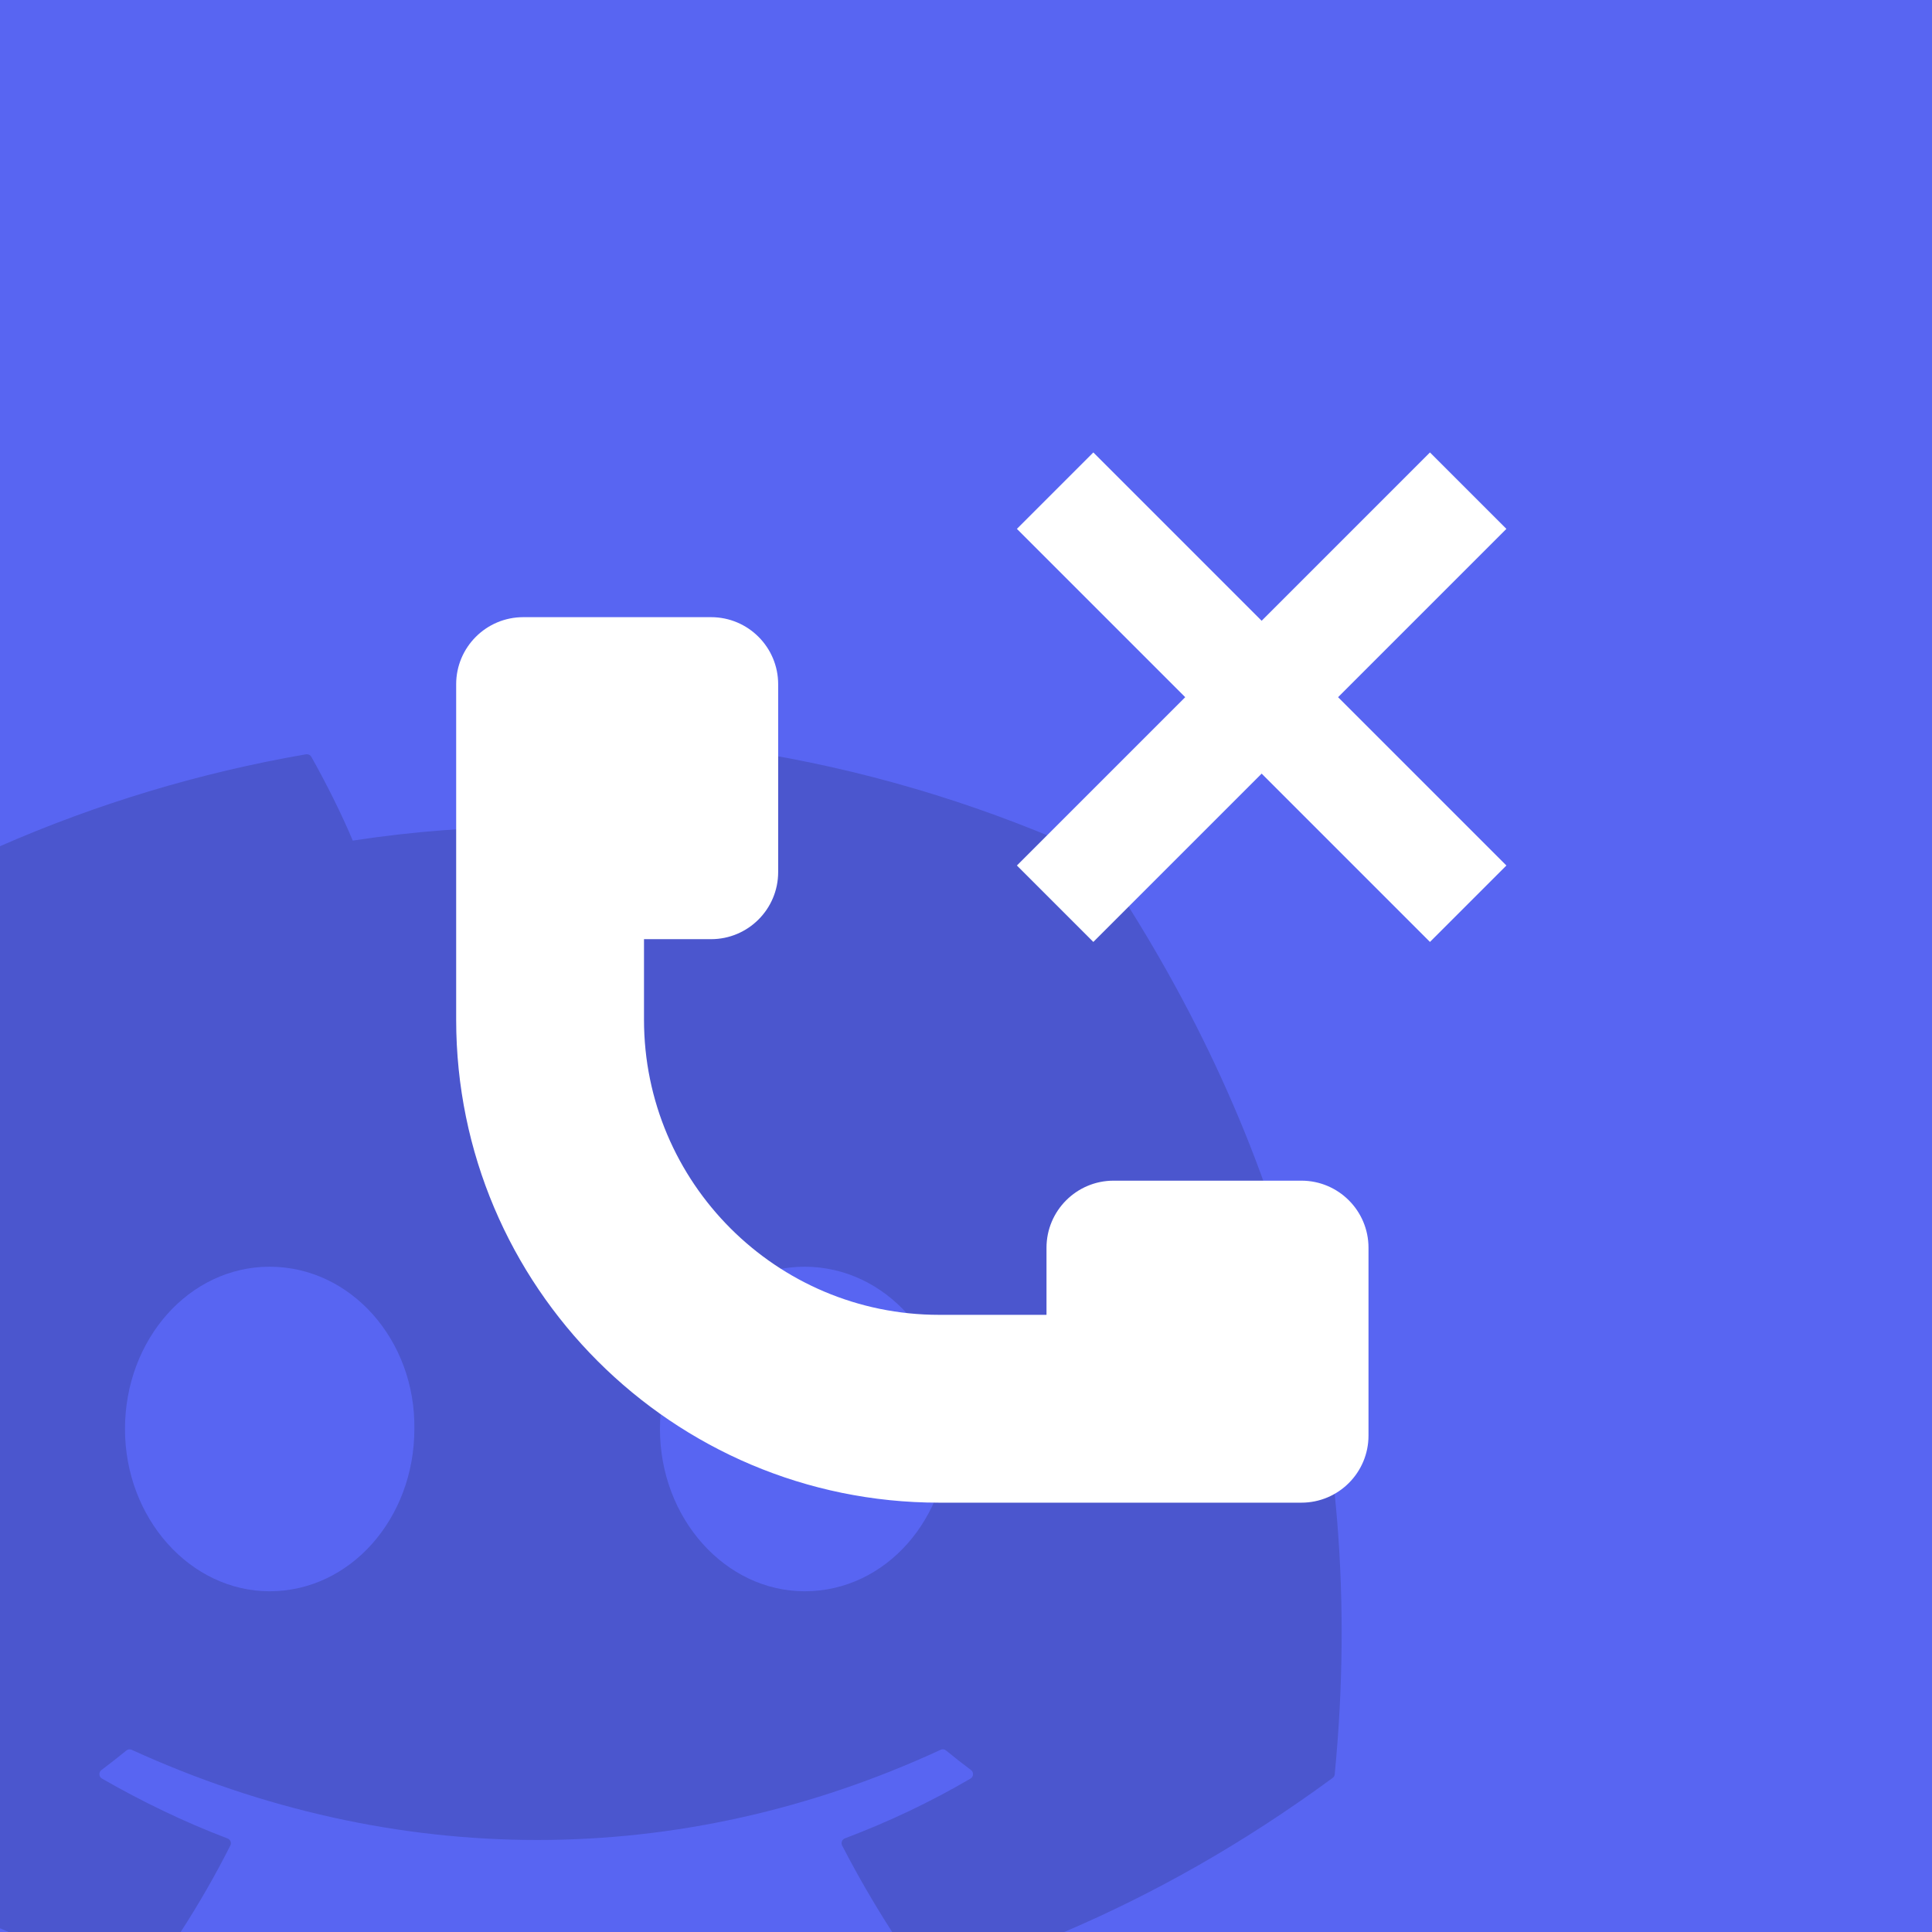 <?xml version="1.0" encoding="UTF-8" standalone="no"?>
<svg
   viewBox="0 0 144 144"
   version="1.1"
   id="svg8"
   xmlns="http://www.w3.org/2000/svg"
   xmlns:svg="http://www.w3.org/2000/svg">
  <defs
     id="defs12" />
  <g
     id="g6"
     fill="none"
     fill-rule="evenodd"
     stroke="none"
     stroke-width="1">
    <g
       id="g6-3"
       fill="none"
       fill-rule="evenodd"
       stroke="none"
       stroke-width="1">
      <path
         id="background"
         fill="#5865f2"
         fill-rule="nonzero"
         d="M 0,0 H 144 V 144 H 0 Z" />
      <path
         id="DiscordBackgroundLogo"
         fill="#000000"
         opacity="0.15"
         d="m 0,63.072 v 80.65 c 0.214,0.094 0.428,0.186 0.642,0.278 h 12.824 c 1.345,-2.079 2.582,-4.227 3.701,-6.445 0.104,-0.204 0.005,-0.447 -0.208,-0.528 -3.263,-1.238 -6.371,-2.748 -9.36,-4.462 -0.237,-0.138 -0.256,-0.476 -0.038,-0.638 0.629,-0.472 1.258,-0.962 1.859,-1.457 0.108,-0.091 0.26,-0.11 0.388,-0.053 19.638,8.967 40.9,8.967 60.307,0 0.128,-0.061 0.279,-0.042 0.392,0.048 0.601,0.495 1.23,0.99 1.864,1.462 0.218,0.162 0.203,0.5 -0.033,0.638 -2.989,1.747 -6.097,3.224 -9.365,4.457 -0.213,0.081 -0.308,0.329 -0.204,0.533 1.144,2.216 2.391,4.365 3.729,6.445 h 12.825 c 6.564,-2.805 13.213,-6.496 20.004,-11.483 0.09,-0.066 0.147,-0.166 0.156,-0.276 2.502,-25.884 -4.191,-48.369 -17.742,-68.302 -0.033,-0.066 -0.09,-0.114 -0.156,-0.142 -7.648,-3.51 -15.85,-6.095 -24.426,-7.576 -0.156,-0.029 -0.312,0.043 -0.392,0.185 -1.055,1.877 -2.223,4.324 -3.042,6.248 -9.223,-1.381 -18.399,-1.381 -27.433,0 -0.819,-1.967 -2.03,-4.371 -3.089,-6.248 C 23.122,56.268 22.966,56.197 22.81,56.221 14.839,57.594 7.188,59.926 0,63.072 Z m 20.1,55.532 c -5.913,0 -10.784,-5.429 -10.784,-12.095 0,-6.666 4.777,-12.095 10.784,-12.095 6.054,0 10.879,5.476 10.784,12.095 0,6.666 -4.777,12.095 -10.784,12.095 z m 39.874,0 c -5.913,0 -10.785,-5.429 -10.785,-12.095 0,-6.666 4.778,-12.095 10.785,-12.095 6.054,0 10.879,5.476 10.784,12.095 0,6.666 -4.73,12.095 -10.784,12.095 z" />
    </g>
    <g
       id="icon">
      <path
         id="leaveChannel"
         fill="#FFF"
         fill-rule="nonzero"
         d="M34,51l0,25c0,19.869 16.131,36 36,36l27,-0c2.76,-0 5,-2.24 5,-5l0,-14c0,-2.76 -2.24,-5 -5,-5l-14,-0c-2.76,-0 -5,2.24 -5,5l0,5l-8,-0c-12.142,-0 -22,-9.858 -22,-22l0,-6l5,0c2.76,0 5,-2.24 5,-5l0,-14c0,-2.76 -2.24,-5 -5,-5l-14,0c-2.76,0 -5,2.24 -5,5Zm60.036,-4.732l-12.545,-12.546l-5.697,5.697l12.545,12.545l-12.545,12.545l5.697,5.697l12.545,-12.545l12.545,12.545l5.697,-5.697l-12.546,-12.545l12.546,-12.545l-5.697,-5.697l-12.545,12.546Z" />
    </g>
  </g>
</svg>
